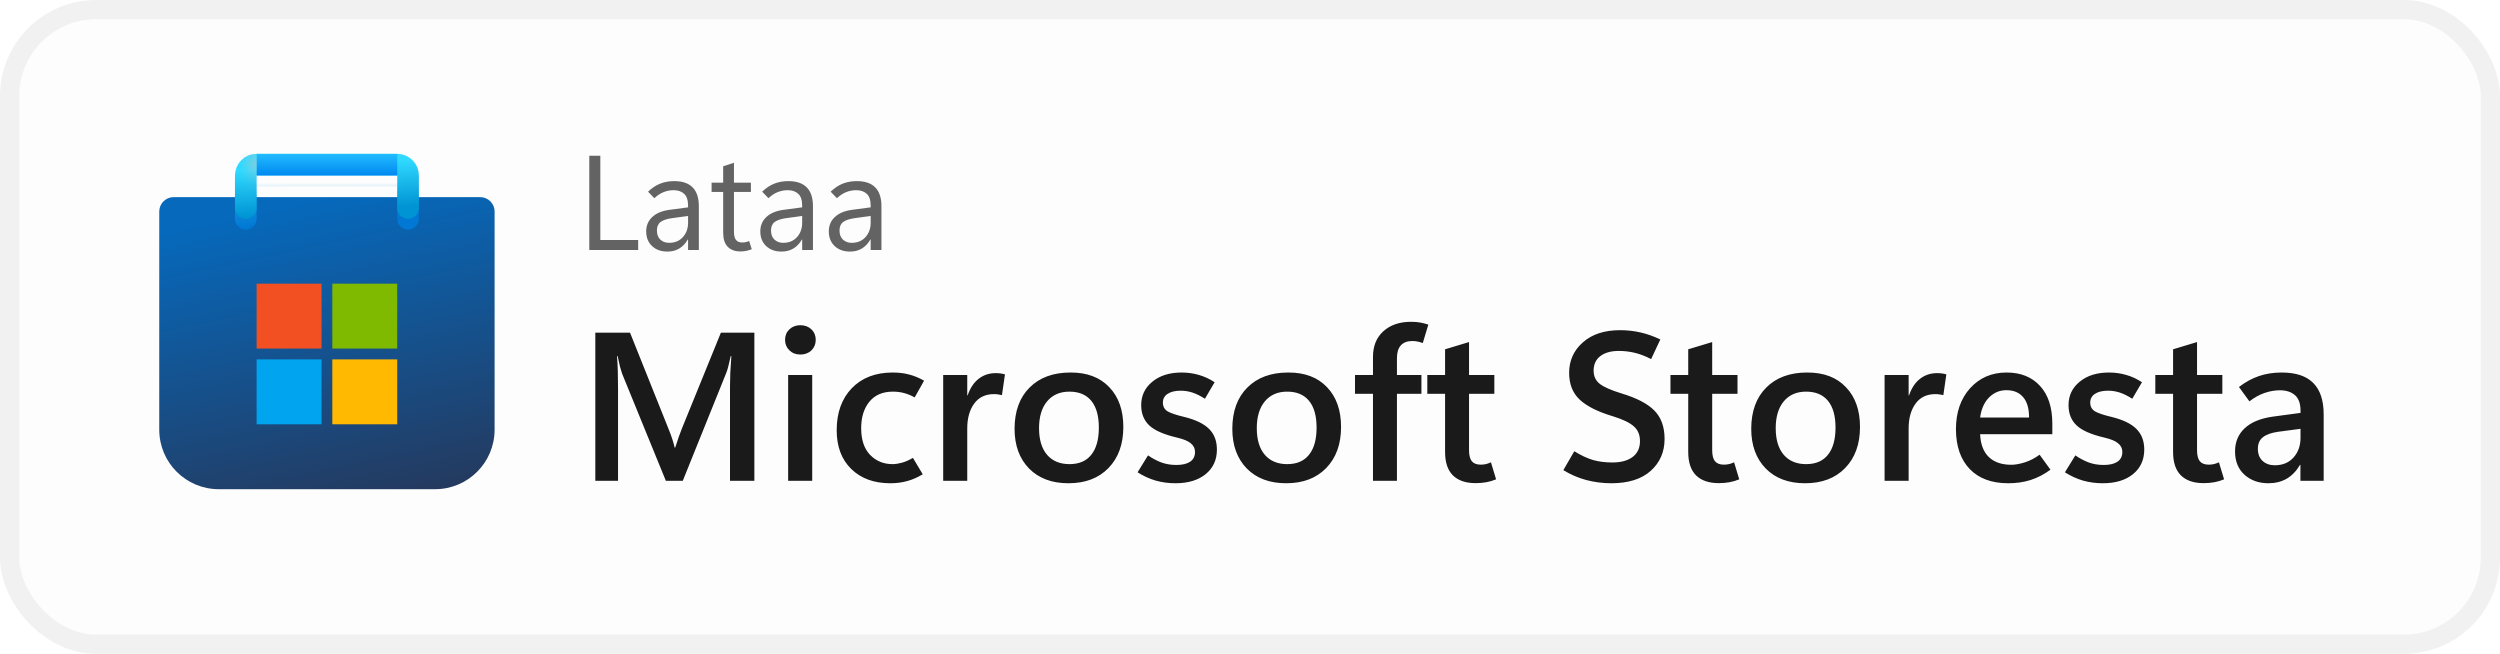 <svg width="130" height="34" viewBox="0 0 130 34" fill="none" xmlns="http://www.w3.org/2000/svg">
<rect x="1" y="1" width="128" height="32" rx="4" fill="#FDFDFD"/>
<rect x="0.5" y="0.5" width="129" height="33" rx="4.5" stroke="black" stroke-opacity="0.058"/>
<g clip-path="url(#clip0_974_1782)">
<g clip-path="url(#clip1_974_1782)">
<path d="M8.281 11C8.281 10.586 8.617 10.25 9.031 10.25H24.969C25.383 10.25 25.719 10.586 25.719 11V22.344C25.719 24.052 24.334 25.438 22.625 25.438H11.375C9.666 25.438 8.281 24.052 8.281 22.344V11Z" fill="url(#paint0_linear_974_1782)"/>
<mask id="mask0_974_1782" style="mask-type:alpha" maskUnits="userSpaceOnUse" x="8" y="10" width="18" height="16">
<path d="M8.281 11C8.281 10.586 8.617 10.25 9.031 10.25H24.969C25.383 10.25 25.719 10.586 25.719 11V22.344C25.719 24.052 24.334 25.438 22.625 25.438H11.375C9.666 25.438 8.281 24.052 8.281 22.344V11Z" fill="url(#paint1_linear_974_1782)"/>
</mask>
<g mask="url(#mask0_974_1782)">
<g filter="url(#filter0_dd_974_1782)">
<path d="M12.781 10.812V8.562H21.219V10.812" stroke="url(#paint2_linear_974_1782)" stroke-width="1.125" stroke-linecap="round"/>
</g>
</g>
<g filter="url(#filter1_dd_974_1782)">
<path d="M16.719 14.188H13.344V17.562H16.719V14.188Z" fill="#F25022"/>
<path d="M20.656 14.188H17.281V17.562H20.656V14.188Z" fill="#7FBA00"/>
<path d="M20.656 18.125H17.281V21.5H20.656V18.125Z" fill="#FFB900"/>
<path d="M16.719 18.125H13.344V21.5H16.719V18.125Z" fill="#00A4EF"/>
</g>
<path d="M12.781 10.812V9.125C12.781 8.814 13.033 8.562 13.344 8.562H20.656C20.967 8.562 21.219 8.814 21.219 9.125V10.812" stroke="url(#paint3_linear_974_1782)" stroke-width="1.125" stroke-linecap="round"/>
<rect x="13.344" y="8" width="7.312" height="1.125" fill="url(#paint4_linear_974_1782)"/>
<mask id="mask1_974_1782" style="mask-type:alpha" maskUnits="userSpaceOnUse" x="13" y="8" width="8" height="2">
<rect x="13.344" y="8" width="7.312" height="1.125" fill="url(#paint5_linear_974_1782)"/>
</mask>
<g mask="url(#mask1_974_1782)">
<g filter="url(#filter2_dd_974_1782)">
<rect x="11.719" y="8.563" width="1.625" height="2.812" fill="#C4C4C4"/>
</g>
</g>
</g>
</g>
<path d="M33.185 13H30.643V8.099H31.217V12.48H33.185V13ZM36.34 13H35.78V12.453H35.766C35.645 12.663 35.496 12.82 35.318 12.925C35.143 13.03 34.938 13.082 34.703 13.082C34.375 13.082 34.109 12.986 33.907 12.795C33.704 12.604 33.602 12.349 33.602 12.033C33.602 11.734 33.705 11.487 33.91 11.291C34.115 11.095 34.406 10.97 34.782 10.915L35.78 10.782V10.703C35.78 10.409 35.711 10.201 35.575 10.078C35.438 9.952 35.256 9.89 35.028 9.89C34.846 9.89 34.67 9.924 34.502 9.992C34.333 10.06 34.175 10.165 34.026 10.307L33.698 9.968C33.894 9.779 34.103 9.64 34.324 9.551C34.545 9.462 34.791 9.418 35.062 9.418C35.486 9.418 35.805 9.527 36.019 9.746C36.233 9.963 36.34 10.288 36.34 10.724V13ZM35.78 11.578V11.229L34.935 11.346C34.678 11.382 34.484 11.447 34.355 11.54C34.225 11.634 34.16 11.781 34.16 11.981C34.16 12.191 34.22 12.352 34.341 12.463C34.464 12.573 34.613 12.627 34.789 12.627C35.092 12.627 35.332 12.528 35.51 12.33C35.69 12.132 35.78 11.881 35.78 11.578ZM39.092 12.959C38.996 12.998 38.901 13.026 38.808 13.044C38.717 13.065 38.613 13.075 38.497 13.075C38.219 13.075 38 12.994 37.841 12.832C37.684 12.668 37.605 12.427 37.605 12.108V9.979H37.003V9.5H37.605V8.646L38.166 8.464V9.5H39.047V9.979H38.166V12.043C38.166 12.243 38.201 12.388 38.272 12.477C38.344 12.566 38.453 12.61 38.596 12.61C38.665 12.61 38.731 12.602 38.794 12.586C38.858 12.57 38.912 12.552 38.955 12.532L39.092 12.959ZM42.274 13H41.713V12.453H41.7C41.579 12.663 41.43 12.82 41.252 12.925C41.077 13.03 40.871 13.082 40.637 13.082C40.309 13.082 40.043 12.986 39.84 12.795C39.638 12.604 39.536 12.349 39.536 12.033C39.536 11.734 39.639 11.487 39.844 11.291C40.049 11.095 40.339 10.97 40.715 10.915L41.713 10.782V10.703C41.713 10.409 41.645 10.201 41.508 10.078C41.372 9.952 41.189 9.89 40.961 9.89C40.779 9.89 40.604 9.924 40.435 9.992C40.266 10.06 40.108 10.165 39.96 10.307L39.632 9.968C39.828 9.779 40.036 9.64 40.257 9.551C40.478 9.462 40.724 9.418 40.996 9.418C41.419 9.418 41.738 9.527 41.953 9.746C42.167 9.963 42.274 10.288 42.274 10.724V13ZM41.713 11.578V11.229L40.869 11.346C40.612 11.382 40.418 11.447 40.288 11.54C40.158 11.634 40.093 11.781 40.093 11.981C40.093 12.191 40.154 12.352 40.274 12.463C40.398 12.573 40.547 12.627 40.722 12.627C41.025 12.627 41.266 12.528 41.443 12.33C41.623 12.132 41.713 11.881 41.713 11.578ZM45.835 13H45.275V12.453H45.261C45.141 12.663 44.991 12.82 44.813 12.925C44.638 13.03 44.433 13.082 44.198 13.082C43.87 13.082 43.605 12.986 43.402 12.795C43.199 12.604 43.098 12.349 43.098 12.033C43.098 11.734 43.2 11.487 43.405 11.291C43.61 11.095 43.901 10.97 44.277 10.915L45.275 10.782V10.703C45.275 10.409 45.206 10.201 45.07 10.078C44.933 9.952 44.751 9.89 44.523 9.89C44.341 9.89 44.165 9.924 43.997 9.992C43.828 10.06 43.67 10.165 43.522 10.307L43.193 9.968C43.389 9.779 43.598 9.64 43.819 9.551C44.04 9.462 44.286 9.418 44.557 9.418C44.981 9.418 45.3 9.527 45.514 9.746C45.728 9.963 45.835 10.288 45.835 10.724V13ZM45.275 11.578V11.229L44.431 11.346C44.173 11.382 43.98 11.447 43.85 11.54C43.72 11.634 43.655 11.781 43.655 11.981C43.655 12.191 43.715 12.352 43.836 12.463C43.959 12.573 44.108 12.627 44.284 12.627C44.587 12.627 44.827 12.528 45.005 12.33C45.185 12.132 45.275 11.881 45.275 11.578Z" fill="black" fill-opacity="0.606"/>
<path d="M39.227 25H37.96V20.085C37.96 19.863 37.965 19.622 37.976 19.36C37.99 19.095 38.008 18.814 38.03 18.517H37.998C37.955 18.721 37.913 18.897 37.874 19.044C37.838 19.187 37.802 19.301 37.767 19.387L35.505 25H34.624L32.352 19.436C32.324 19.357 32.288 19.24 32.245 19.086C32.206 18.933 32.163 18.743 32.116 18.517H32.084C32.105 18.775 32.12 19.049 32.127 19.339C32.134 19.625 32.138 19.928 32.138 20.247V25H30.956V17.298H32.761L34.764 22.304C34.843 22.494 34.907 22.669 34.958 22.83C35.011 22.988 35.052 23.134 35.081 23.27H35.113C35.178 23.066 35.239 22.882 35.296 22.717C35.353 22.553 35.407 22.409 35.457 22.288L37.487 17.298H39.227V25ZM41.618 18.436C41.389 18.436 41.199 18.363 41.048 18.216C40.898 18.07 40.823 17.889 40.823 17.674C40.823 17.452 40.898 17.269 41.048 17.126C41.199 16.983 41.389 16.911 41.618 16.911C41.85 16.911 42.042 16.983 42.192 17.126C42.343 17.269 42.418 17.452 42.418 17.674C42.418 17.892 42.343 18.075 42.192 18.222C42.042 18.365 41.85 18.436 41.618 18.436ZM42.235 25H40.984V19.5H42.235V25ZM47.982 24.662C47.71 24.826 47.44 24.945 47.171 25.016C46.903 25.091 46.611 25.129 46.296 25.129C45.451 25.129 44.774 24.882 44.266 24.388C43.761 23.894 43.508 23.222 43.508 22.373C43.508 21.46 43.77 20.732 44.292 20.188C44.819 19.643 45.528 19.371 46.419 19.371C46.731 19.371 47.014 19.405 47.268 19.473C47.526 19.538 47.787 19.645 48.052 19.795L47.563 20.666C47.377 20.562 47.195 20.486 47.016 20.44C46.837 20.39 46.641 20.365 46.43 20.365C45.904 20.365 45.497 20.538 45.211 20.886C44.925 21.233 44.781 21.693 44.781 22.266C44.781 22.868 44.935 23.33 45.243 23.652C45.555 23.974 45.945 24.135 46.414 24.135C46.557 24.135 46.722 24.11 46.908 24.06C47.094 24.006 47.282 23.922 47.472 23.808L47.982 24.662ZM52.102 20.547C52.034 20.529 51.968 20.517 51.903 20.51C51.842 20.499 51.771 20.494 51.688 20.494C51.241 20.494 50.897 20.658 50.657 20.988C50.417 21.317 50.297 21.747 50.297 22.277V25H49.046V19.5H50.297V20.558H50.319C50.448 20.178 50.638 19.892 50.888 19.699C51.139 19.502 51.434 19.403 51.774 19.403C51.871 19.403 51.957 19.409 52.032 19.419C52.111 19.43 52.186 19.446 52.258 19.468L52.102 20.547ZM55.556 25.129C54.696 25.129 54.014 24.873 53.509 24.361C53.008 23.845 52.757 23.156 52.757 22.293C52.761 21.38 53.022 20.666 53.541 20.15C54.061 19.631 54.768 19.371 55.663 19.371C56.526 19.367 57.199 19.622 57.683 20.134C58.17 20.642 58.413 21.331 58.413 22.202C58.413 23.097 58.155 23.809 57.64 24.339C57.128 24.866 56.433 25.129 55.556 25.129ZM55.615 24.135C56.112 24.135 56.49 23.972 56.748 23.646C57.009 23.321 57.14 22.85 57.14 22.234C57.14 21.625 57.009 21.162 56.748 20.843C56.487 20.524 56.107 20.365 55.609 20.365C55.119 20.365 54.732 20.533 54.449 20.87C54.17 21.206 54.03 21.672 54.03 22.266C54.03 22.864 54.17 23.326 54.449 23.652C54.728 23.974 55.117 24.135 55.615 24.135ZM59.154 24.56L59.697 23.679C59.912 23.829 60.139 23.951 60.379 24.044C60.622 24.134 60.886 24.178 61.169 24.178C61.476 24.178 61.715 24.123 61.883 24.012C62.055 23.897 62.141 23.727 62.141 23.502C62.141 23.322 62.069 23.174 61.926 23.056C61.786 22.934 61.546 22.834 61.206 22.755C60.519 22.594 60.035 22.381 59.756 22.116C59.48 21.851 59.342 21.502 59.342 21.068C59.342 20.571 59.536 20.164 59.922 19.849C60.309 19.53 60.816 19.371 61.442 19.371C61.754 19.371 62.051 19.412 62.334 19.495C62.617 19.573 62.893 19.701 63.161 19.876L62.656 20.735C62.42 20.585 62.203 20.477 62.006 20.413C61.809 20.349 61.607 20.316 61.399 20.316C61.106 20.316 60.877 20.372 60.712 20.483C60.551 20.59 60.47 20.741 60.47 20.934C60.47 21.138 60.553 21.29 60.717 21.391C60.886 21.487 61.167 21.582 61.56 21.675C62.155 21.819 62.59 22.026 62.866 22.298C63.141 22.567 63.279 22.927 63.279 23.378C63.279 23.912 63.084 24.338 62.694 24.656C62.307 24.971 61.783 25.129 61.12 25.129C60.762 25.129 60.418 25.082 60.089 24.989C59.763 24.893 59.452 24.749 59.154 24.56ZM66.878 25.129C66.019 25.129 65.336 24.873 64.832 24.361C64.33 23.845 64.08 23.156 64.08 22.293C64.083 21.38 64.345 20.666 64.864 20.15C65.383 19.631 66.09 19.371 66.985 19.371C67.848 19.367 68.522 19.622 69.005 20.134C69.492 20.642 69.735 21.331 69.735 22.202C69.735 23.097 69.478 23.809 68.962 24.339C68.45 24.866 67.755 25.129 66.878 25.129ZM66.937 24.135C67.435 24.135 67.812 23.972 68.07 23.646C68.332 23.321 68.462 22.85 68.462 22.234C68.462 21.625 68.332 21.162 68.07 20.843C67.809 20.524 67.429 20.365 66.932 20.365C66.441 20.365 66.054 20.533 65.772 20.87C65.492 21.206 65.353 21.672 65.353 22.266C65.353 22.864 65.492 23.326 65.772 23.652C66.051 23.974 66.439 24.135 66.937 24.135ZM73.984 17.84C73.884 17.801 73.792 17.774 73.71 17.76C73.628 17.742 73.538 17.733 73.441 17.733C73.176 17.733 72.976 17.81 72.84 17.964C72.707 18.114 72.641 18.333 72.641 18.619V19.5H73.914V20.477H72.641V25H71.395V20.477H70.46V19.5H71.395V18.555C71.395 17.996 71.574 17.554 71.932 17.228C72.294 16.899 72.772 16.734 73.366 16.734C73.552 16.734 73.713 16.746 73.85 16.771C73.986 16.797 74.127 16.832 74.274 16.879L73.984 17.84ZM77.797 24.925C77.636 24.993 77.468 25.043 77.293 25.075C77.117 25.107 76.929 25.123 76.728 25.123C76.22 25.123 75.828 24.989 75.552 24.721C75.28 24.449 75.144 24.044 75.144 23.507V20.477H74.22V19.5H75.144V18.163L76.39 17.787V19.5H77.706V20.477H76.39V23.405C76.39 23.673 76.439 23.867 76.535 23.985C76.635 24.103 76.789 24.162 76.997 24.162C77.097 24.162 77.192 24.151 77.282 24.13C77.375 24.105 77.457 24.074 77.529 24.039L77.797 24.925ZM81.294 24.447L81.863 23.464C82.211 23.679 82.535 23.831 82.835 23.92C83.136 24.006 83.473 24.049 83.845 24.049C84.289 24.049 84.638 23.954 84.893 23.765C85.15 23.571 85.279 23.296 85.279 22.938C85.279 22.612 85.172 22.356 84.957 22.169C84.746 21.98 84.386 21.806 83.877 21.648C83.093 21.416 82.517 21.127 82.148 20.784C81.779 20.44 81.595 19.974 81.595 19.387C81.595 18.75 81.833 18.222 82.309 17.803C82.785 17.38 83.432 17.169 84.248 17.169C84.606 17.169 84.959 17.208 85.306 17.287C85.653 17.366 85.997 17.488 86.337 17.652L85.859 18.673C85.562 18.519 85.278 18.41 85.005 18.345C84.737 18.281 84.463 18.248 84.184 18.248C83.775 18.248 83.453 18.338 83.217 18.517C82.984 18.696 82.868 18.949 82.868 19.274C82.868 19.564 82.975 19.794 83.19 19.962C83.405 20.127 83.774 20.29 84.296 20.451C85.099 20.691 85.675 20.99 86.026 21.348C86.38 21.706 86.558 22.198 86.558 22.825C86.558 23.498 86.318 24.051 85.838 24.484C85.358 24.914 84.674 25.129 83.786 25.129C83.342 25.129 82.909 25.073 82.486 24.962C82.064 24.848 81.666 24.676 81.294 24.447ZM90.441 24.925C90.28 24.993 90.112 25.043 89.936 25.075C89.761 25.107 89.573 25.123 89.372 25.123C88.864 25.123 88.472 24.989 88.196 24.721C87.924 24.449 87.788 24.044 87.788 23.507V20.477H86.864V19.5H87.788V18.163L89.034 17.787V19.5H90.35V20.477H89.034V23.405C89.034 23.673 89.082 23.867 89.179 23.985C89.279 24.103 89.433 24.162 89.641 24.162C89.741 24.162 89.836 24.151 89.925 24.13C90.018 24.105 90.101 24.074 90.172 24.039L90.441 24.925ZM93.862 25.129C93.003 25.129 92.321 24.873 91.816 24.361C91.315 23.845 91.064 23.156 91.064 22.293C91.067 21.38 91.329 20.666 91.848 20.15C92.367 19.631 93.075 19.371 93.97 19.371C94.833 19.367 95.506 19.622 95.989 20.134C96.476 20.642 96.72 21.331 96.72 22.202C96.72 23.097 96.462 23.809 95.946 24.339C95.434 24.866 94.74 25.129 93.862 25.129ZM93.921 24.135C94.419 24.135 94.797 23.972 95.055 23.646C95.316 23.321 95.447 22.85 95.447 22.234C95.447 21.625 95.316 21.162 95.055 20.843C94.793 20.524 94.414 20.365 93.916 20.365C93.425 20.365 93.039 20.533 92.756 20.87C92.477 21.206 92.337 21.672 92.337 22.266C92.337 22.864 92.477 23.326 92.756 23.652C93.035 23.974 93.424 24.135 93.921 24.135ZM101.054 20.547C100.986 20.529 100.92 20.517 100.855 20.51C100.795 20.499 100.723 20.494 100.641 20.494C100.193 20.494 99.849 20.658 99.609 20.988C99.37 21.317 99.249 21.747 99.249 22.277V25H97.998V19.5H99.249V20.558H99.271C99.4 20.178 99.59 19.892 99.84 19.699C100.091 19.502 100.386 19.403 100.727 19.403C100.823 19.403 100.909 19.409 100.984 19.419C101.063 19.43 101.138 19.446 101.21 19.468L101.054 20.547ZM106.721 22.578H102.966C102.988 23.097 103.138 23.492 103.417 23.765C103.697 24.033 104.087 24.168 104.588 24.168C104.792 24.168 105.025 24.126 105.287 24.044C105.548 23.962 105.806 23.829 106.06 23.646L106.624 24.425C106.284 24.672 105.938 24.851 105.587 24.962C105.236 25.073 104.85 25.129 104.427 25.129C103.571 25.129 102.905 24.884 102.429 24.393C101.953 23.899 101.713 23.21 101.709 22.325C101.709 21.444 101.955 20.732 102.445 20.188C102.939 19.643 103.571 19.371 104.341 19.371C105.079 19.371 105.659 19.604 106.082 20.069C106.508 20.531 106.721 21.186 106.721 22.035V22.578ZM105.512 21.713C105.512 21.24 105.408 20.886 105.201 20.649C104.997 20.41 104.707 20.29 104.331 20.29C103.976 20.29 103.674 20.419 103.423 20.676C103.176 20.93 103.024 21.276 102.966 21.713H105.512ZM107.376 24.56L107.918 23.679C108.133 23.829 108.361 23.951 108.601 24.044C108.844 24.134 109.107 24.178 109.39 24.178C109.698 24.178 109.936 24.123 110.104 24.012C110.276 23.897 110.362 23.727 110.362 23.502C110.362 23.322 110.291 23.174 110.147 23.056C110.008 22.934 109.768 22.834 109.428 22.755C108.74 22.594 108.257 22.381 107.978 22.116C107.702 21.851 107.564 21.502 107.564 21.068C107.564 20.571 107.757 20.164 108.144 19.849C108.531 19.53 109.037 19.371 109.664 19.371C109.976 19.371 110.273 19.412 110.556 19.495C110.839 19.573 111.114 19.701 111.383 19.876L110.878 20.735C110.642 20.585 110.425 20.477 110.228 20.413C110.031 20.349 109.829 20.316 109.621 20.316C109.327 20.316 109.098 20.372 108.934 20.483C108.772 20.59 108.692 20.741 108.692 20.934C108.692 21.138 108.774 21.29 108.939 21.391C109.107 21.487 109.388 21.582 109.782 21.675C110.377 21.819 110.812 22.026 111.087 22.298C111.363 22.567 111.501 22.927 111.501 23.378C111.501 23.912 111.306 24.338 110.916 24.656C110.529 24.971 110.004 25.129 109.342 25.129C108.984 25.129 108.64 25.082 108.311 24.989C107.985 24.893 107.673 24.749 107.376 24.56ZM115.653 24.925C115.492 24.993 115.323 25.043 115.148 25.075C114.972 25.107 114.785 25.123 114.584 25.123C114.076 25.123 113.683 24.989 113.408 24.721C113.136 24.449 113 24.044 113 23.507V20.477H112.076V19.5H113V18.163L114.246 17.787V19.5H115.562V20.477H114.246V23.405C114.246 23.673 114.294 23.867 114.391 23.985C114.491 24.103 114.645 24.162 114.853 24.162C114.953 24.162 115.048 24.151 115.137 24.13C115.23 24.105 115.313 24.074 115.384 24.039L115.653 24.925ZM120.831 25H119.622V24.173H119.601C119.414 24.491 119.183 24.731 118.908 24.893C118.632 25.05 118.315 25.129 117.957 25.129C117.459 25.129 117.046 24.982 116.716 24.689C116.387 24.391 116.222 23.987 116.222 23.475C116.222 22.988 116.387 22.588 116.716 22.277C117.046 21.962 117.535 21.758 118.183 21.665L119.627 21.471V21.358C119.627 20.986 119.531 20.716 119.337 20.547C119.144 20.379 118.883 20.295 118.553 20.295C118.292 20.295 118.025 20.341 117.753 20.435C117.484 20.528 117.223 20.673 116.969 20.87L116.426 20.123C116.763 19.865 117.11 19.675 117.468 19.554C117.826 19.432 118.22 19.371 118.65 19.371C119.388 19.371 119.935 19.554 120.293 19.919C120.652 20.281 120.831 20.825 120.831 21.552V25ZM119.627 22.766V22.298L118.451 22.454C118.104 22.504 117.842 22.599 117.667 22.739C117.495 22.875 117.409 23.075 117.409 23.34C117.409 23.609 117.492 23.818 117.656 23.969C117.821 24.119 118.032 24.194 118.29 24.194C118.695 24.194 119.019 24.06 119.262 23.791C119.506 23.519 119.627 23.177 119.627 22.766Z" fill="black" fill-opacity="0.896"/>
<defs>
<filter id="filter0_dd_974_1782" x="11.094" y="7.25" width="11.812" height="5.625" filterUnits="userSpaceOnUse" color-interpolation-filters="sRGB">
<feFlood flood-opacity="0" result="BackgroundImageFix"/>
<feColorMatrix in="SourceAlpha" type="matrix" values="0 0 0 0 0 0 0 0 0 0 0 0 0 0 0 0 0 0 127 0" result="hardAlpha"/>
<feOffset dy="0.188"/>
<feGaussianBlur stdDeviation="0.188"/>
<feColorMatrix type="matrix" values="0 0 0 0 0 0 0 0 0 0 0 0 0 0 0 0 0 0 0.1 0"/>
<feBlend mode="normal" in2="BackgroundImageFix" result="effect1_dropShadow_974_1782"/>
<feColorMatrix in="SourceAlpha" type="matrix" values="0 0 0 0 0 0 0 0 0 0 0 0 0 0 0 0 0 0 127 0" result="hardAlpha"/>
<feOffset dy="0.375"/>
<feGaussianBlur stdDeviation="0.562"/>
<feColorMatrix type="matrix" values="0 0 0 0 0 0 0 0 0 0 0 0 0 0 0 0 0 0 0.2 0"/>
<feBlend mode="normal" in2="effect1_dropShadow_974_1782" result="effect2_dropShadow_974_1782"/>
<feBlend mode="normal" in="SourceGraphic" in2="effect2_dropShadow_974_1782" result="shape"/>
</filter>
<filter id="filter1_dd_974_1782" x="12.219" y="13.438" width="9.562" height="9.562" filterUnits="userSpaceOnUse" color-interpolation-filters="sRGB">
<feFlood flood-opacity="0" result="BackgroundImageFix"/>
<feColorMatrix in="SourceAlpha" type="matrix" values="0 0 0 0 0 0 0 0 0 0 0 0 0 0 0 0 0 0 127 0" result="hardAlpha"/>
<feOffset dy="0.188"/>
<feGaussianBlur stdDeviation="0.188"/>
<feColorMatrix type="matrix" values="0 0 0 0 0 0 0 0 0 0 0 0 0 0 0 0 0 0 0.1 0"/>
<feBlend mode="normal" in2="BackgroundImageFix" result="effect1_dropShadow_974_1782"/>
<feColorMatrix in="SourceAlpha" type="matrix" values="0 0 0 0 0 0 0 0 0 0 0 0 0 0 0 0 0 0 127 0" result="hardAlpha"/>
<feOffset dy="0.375"/>
<feGaussianBlur stdDeviation="0.562"/>
<feColorMatrix type="matrix" values="0 0 0 0 0 0 0 0 0 0 0 0 0 0 0 0 0 0 0.2 0"/>
<feBlend mode="normal" in2="effect1_dropShadow_974_1782" result="effect2_dropShadow_974_1782"/>
<feBlend mode="normal" in="SourceGraphic" in2="effect2_dropShadow_974_1782" result="shape"/>
</filter>
<filter id="filter2_dd_974_1782" x="10.594" y="6.688" width="12.812" height="5.063" filterUnits="userSpaceOnUse" color-interpolation-filters="sRGB">
<feFlood flood-opacity="0" result="BackgroundImageFix"/>
<feColorMatrix in="SourceAlpha" type="matrix" values="0 0 0 0 0 0 0 0 0 0 0 0 0 0 0 0 0 0 127 0" result="hardAlpha"/>
<feOffset dy="-0.75"/>
<feGaussianBlur stdDeviation="0.188"/>
<feColorMatrix type="matrix" values="0 0 0 0 0 0 0 0 0 0 0 0 0 0 0 0 0 0 0.1 0"/>
<feBlend mode="normal" in2="BackgroundImageFix" result="effect1_dropShadow_974_1782"/>
<feColorMatrix in="SourceAlpha" type="matrix" values="0 0 0 0 0 0 0 0 0 0 0 0 0 0 0 0 0 0 127 0" result="hardAlpha"/>
<feOffset dy="-0.75"/>
<feGaussianBlur stdDeviation="0.562"/>
<feColorMatrix type="matrix" values="0 0 0 0 0 0 0 0 0 0 0 0 0 0 0 0 0 0 0.2 0"/>
<feBlend mode="normal" in2="effect1_dropShadow_974_1782" result="effect2_dropShadow_974_1782"/>
<feBlend mode="normal" in="SourceGraphic" in2="effect2_dropShadow_974_1782" result="shape"/>
</filter>
<linearGradient id="paint0_linear_974_1782" x1="17" y1="10.25" x2="20.351" y2="25.962" gradientUnits="userSpaceOnUse">
<stop stop-color="#0669BC"/>
<stop offset="1" stop-color="#243A5F"/>
</linearGradient>
<linearGradient id="paint1_linear_974_1782" x1="17" y1="10.25" x2="20.351" y2="25.962" gradientUnits="userSpaceOnUse">
<stop stop-color="#0078D4"/>
<stop offset="1" stop-color="#114A8B"/>
</linearGradient>
<linearGradient id="paint2_linear_974_1782" x1="17" y1="8.562" x2="17.158" y2="10.986" gradientUnits="userSpaceOnUse">
<stop stop-color="#28AFEA"/>
<stop offset="1" stop-color="#0078D4"/>
</linearGradient>
<linearGradient id="paint3_linear_974_1782" x1="17" y1="8.562" x2="17.158" y2="10.986" gradientUnits="userSpaceOnUse">
<stop stop-color="#30DAFF"/>
<stop offset="1" stop-color="#0094D4"/>
</linearGradient>
<linearGradient id="paint4_linear_974_1782" x1="16.594" y1="8" x2="16.594" y2="9.125" gradientUnits="userSpaceOnUse">
<stop stop-color="#22BCFF"/>
<stop offset="1" stop-color="#0088F0"/>
</linearGradient>
<linearGradient id="paint5_linear_974_1782" x1="16.594" y1="8" x2="16.594" y2="9.125" gradientUnits="userSpaceOnUse">
<stop stop-color="#28AFEA"/>
<stop offset="1" stop-color="#3CCBF4"/>
</linearGradient>
<clipPath id="clip0_974_1782">
<rect width="18" height="18" fill="white" transform="translate(8 8)"/>
</clipPath>
<clipPath id="clip1_974_1782">
<rect width="18" height="18" fill="white" transform="translate(8 8)"/>
</clipPath>
</defs>
</svg>

